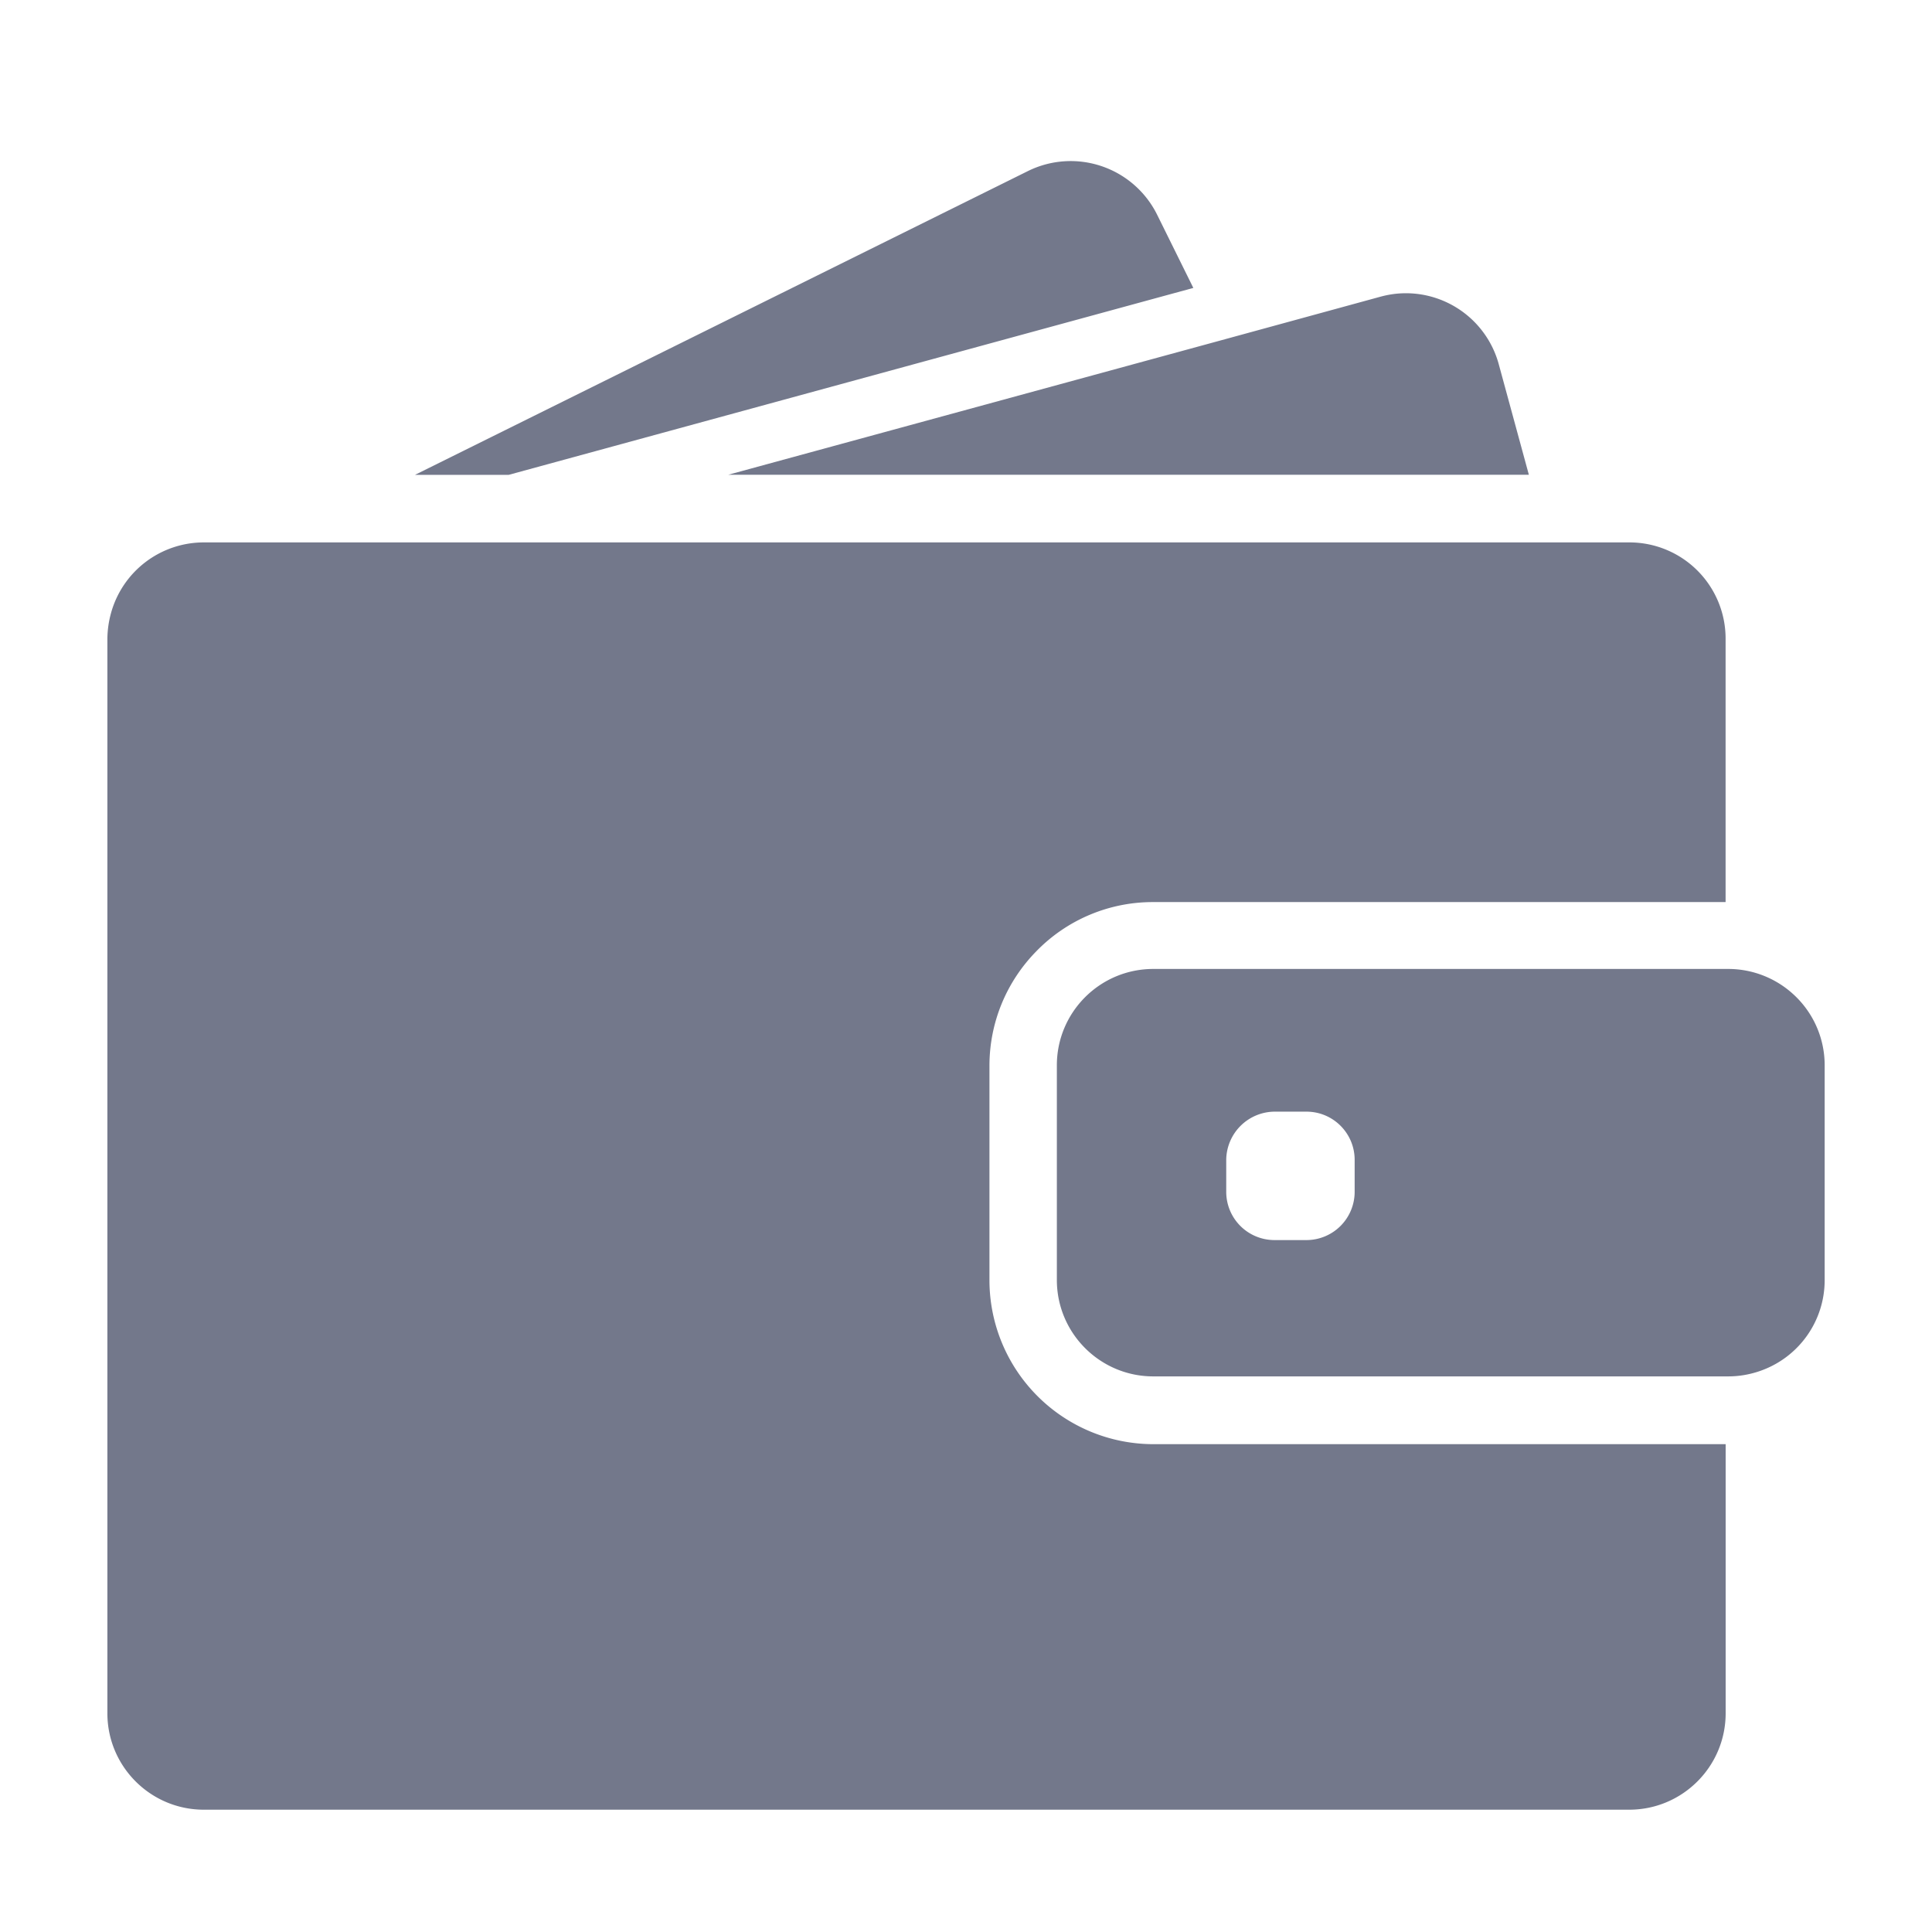 <svg width="36" height="36" viewBox="0 0 36 36" fill="none" xmlns="http://www.w3.org/2000/svg" class="" xmlns:xlink="http://www.w3.org/1999/xlink"><path class="u_fill" d="M9.479 8.848l12.757-3.483L21.561 4a1.798 1.798 0 00-2.408-.812l-11.42 5.66h1.746zM26.196 5.464c-.159 0-.317.022-.475.065l-2.997.82-9.153 2.497H28.488l-.56-2.056a1.794 1.794 0 00-1.732-1.326zM30.36 10.107H3.802a1.794 1.794 0 00-1.736 1.326 1.86 1.86 0 00-.065.47v20.021c0 .992.805 1.797 1.797 1.797h26.56c.992 0 1.797-.805 1.797-1.797V26.91H21.492a3.057 3.057 0 01-3.055-3.055V19.86c0-.826.33-1.578.866-2.127a3.024 3.024 0 012.185-.924h10.666v-4.905a1.792 1.792 0 00-1.793-1.797z" fill="#73788B"></path><path class="u_fill" d="M33.414 18.525a1.796 1.796 0 00-1.21-.47H21.49c-.992 0-1.797.804-1.797 1.796V23.85c0 .992.805 1.797 1.797 1.797h10.712c.205 0 .4-.035.582-.097A1.79 1.79 0 0034 23.85v-4c0-.524-.226-.998-.586-1.325zm-8.172 3.683a.899.899 0 01-.898.899h-.597a.899.899 0 01-.898-.899v-.596a.908.908 0 01.898-.898h.597c.496 0 .898.402.898.898v.596z" fill="#73788B"></path></svg>
